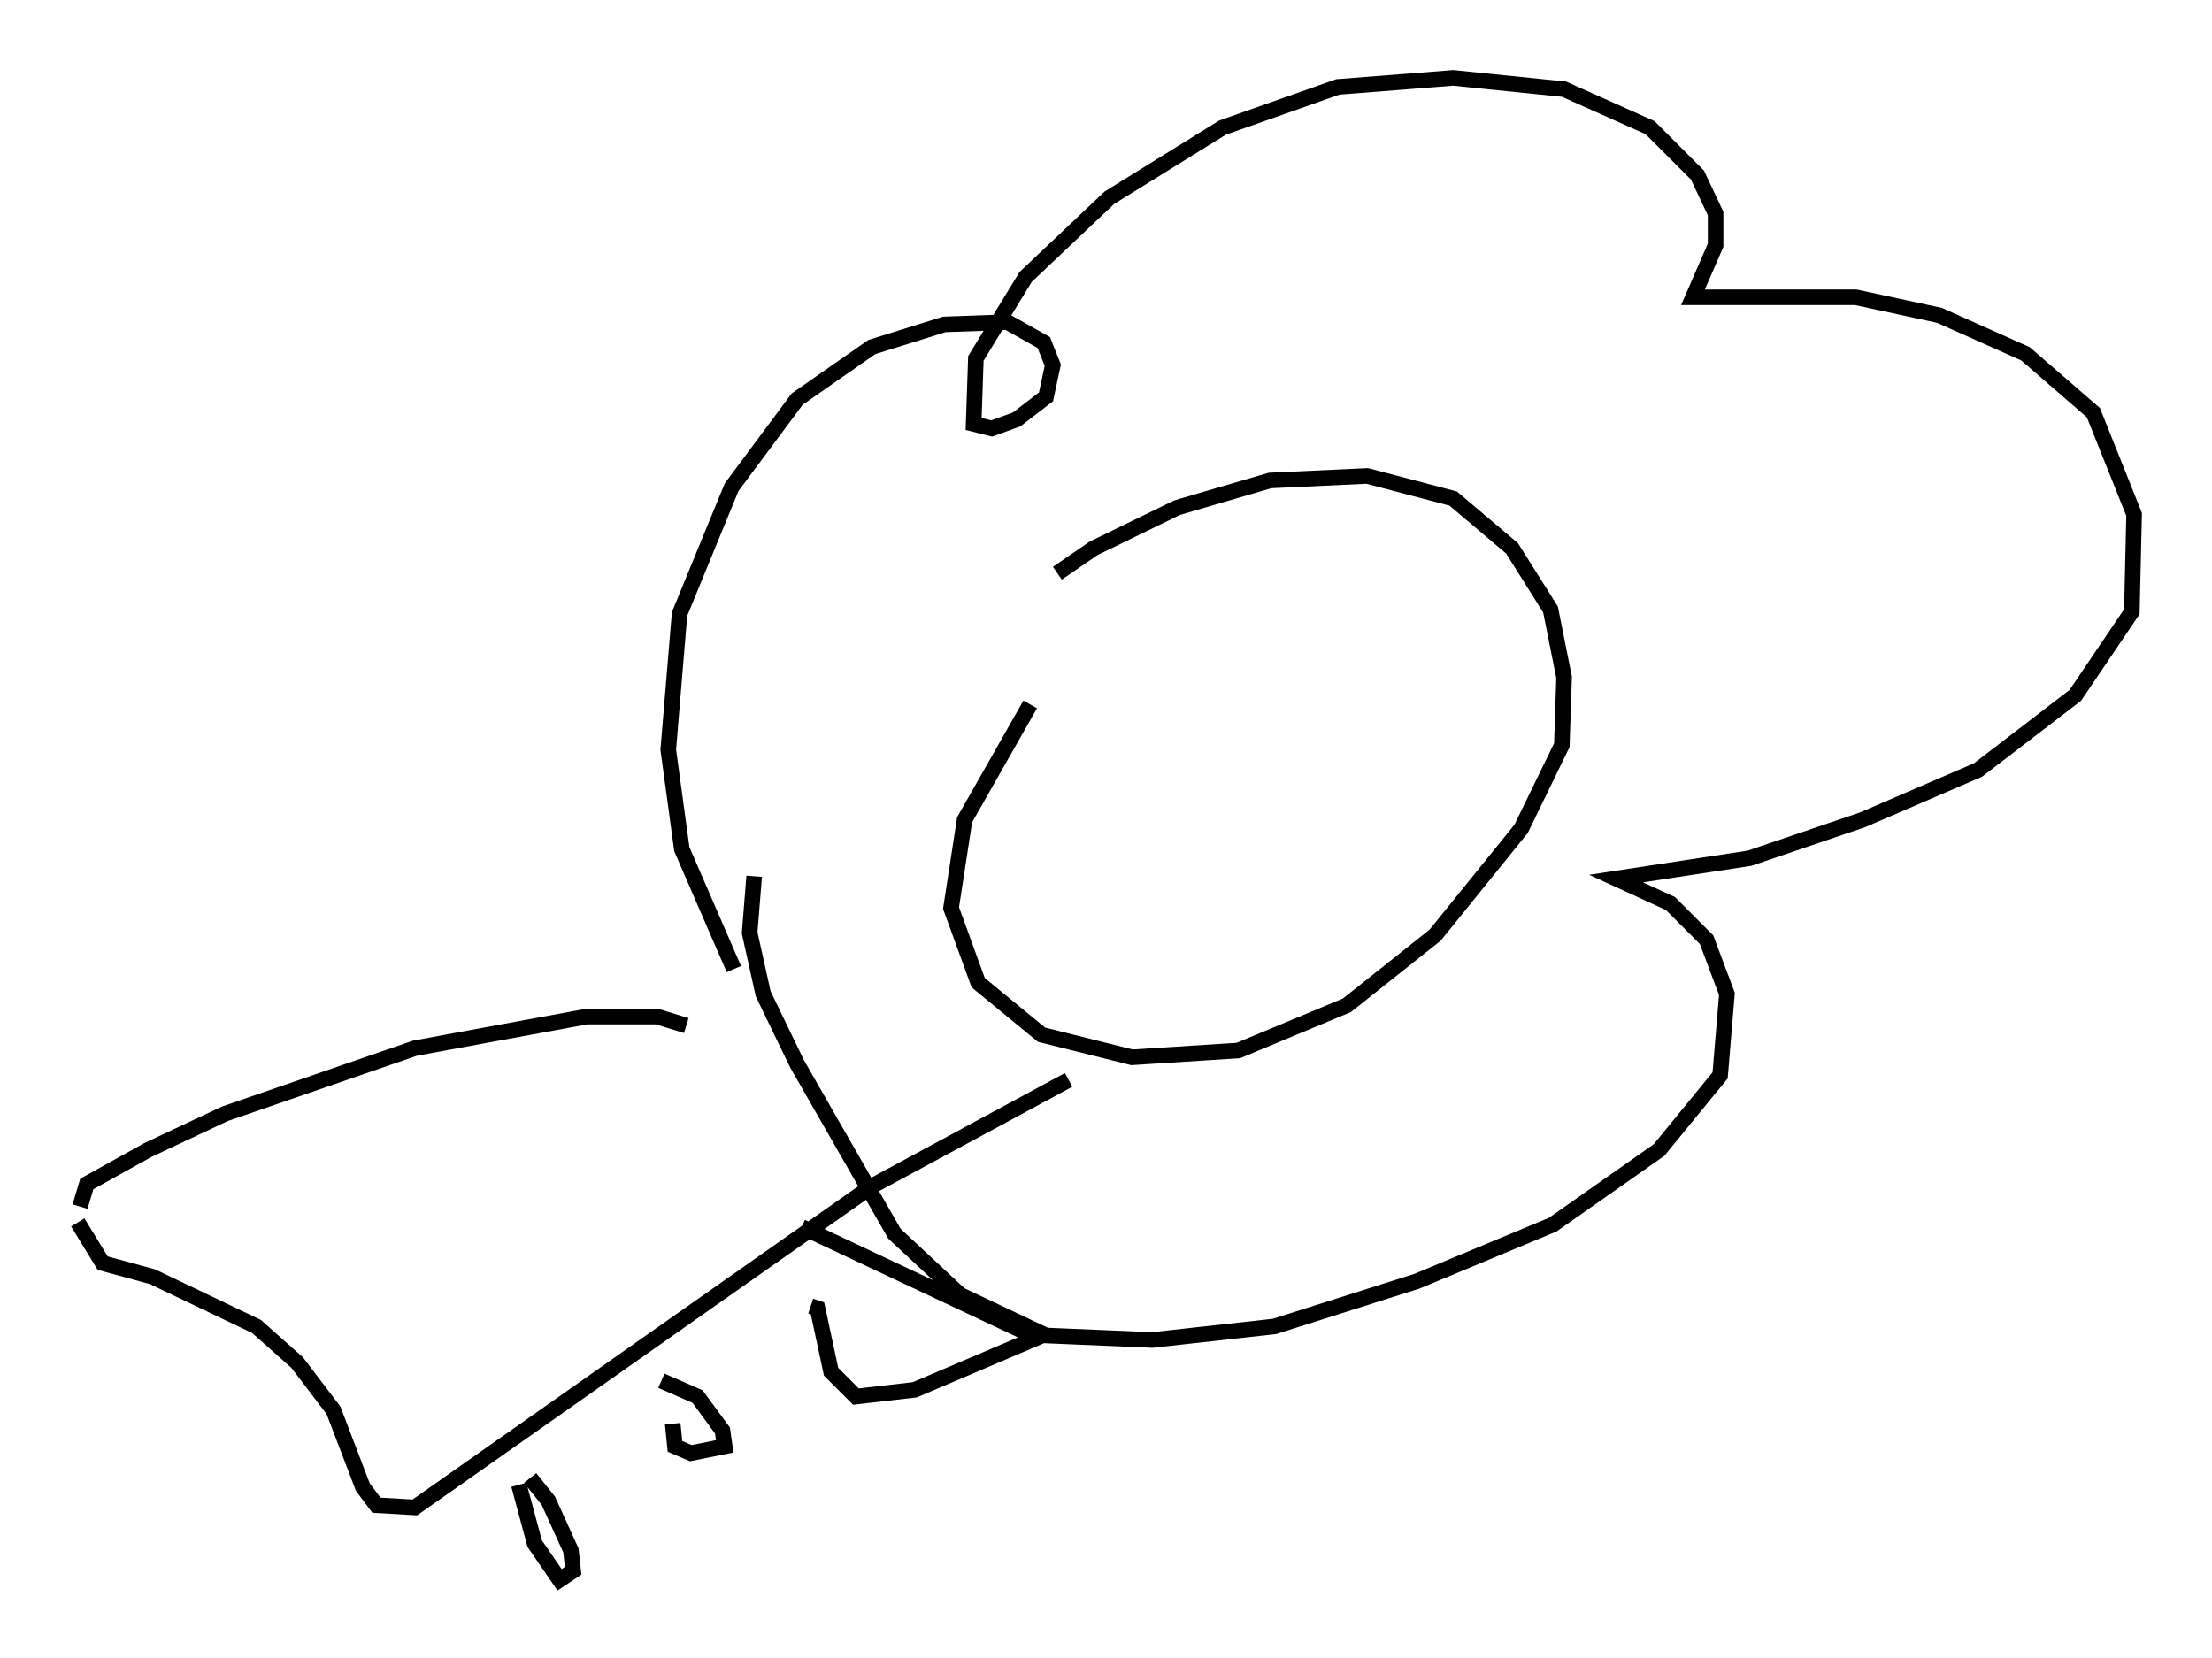 <?xml version="1.0" encoding="utf-8" ?>
<svg baseProfile="full" height="106.447" version="1.1" width="142.033" xmlns="http://www.w3.org/2000/svg" xmlns:ev="http://www.w3.org/2001/xml-events" xmlns:xlink="http://www.w3.org/1999/xlink"><defs /><rect fill="white" height="106.447" width="142.033" x="0" y="0" /><path d="M64.843, 39.86 m3.05, -3.05 l2.324, -1.598 5.374, -2.615 l5.955, -1.743 6.246, -0.291 l5.52, 1.453 3.777, 3.196 l2.469, 3.922 0.872, 4.358 l-0.145, 4.358 -2.615, 5.374 l-5.52, 6.827 -5.665, 4.503 l-6.972, 2.905 -6.827, 0.436 l-5.81, -1.453 -4.067, -3.341 l-1.743, -4.793 0.872, -5.665 l4.212, -7.408 m-19.028, 16.994 l-3.341, -7.698 -0.872, -6.391 l0.726, -8.715 3.341, -8.134 l4.212, -5.665 4.793, -3.341 l4.648, -1.453 4.067, -0.145 l2.324, 1.307 0.581, 1.453 l-0.436, 2.034 -1.888, 1.453 l-1.598, 0.581 -1.162, -0.291 l0.145, -4.212 3.196, -5.229 l5.374, -5.084 7.263, -4.503 l7.408, -2.615 7.408, -0.581 l7.117, 0.726 5.52, 2.469 l3.05, 3.05 1.162, 2.469 l0.0, 2.034 -1.453, 3.341 l10.458, 0.0 5.374, 1.162 l5.52, 2.469 4.358, 3.777 l2.615, 6.536 -0.145, 6.246 l-3.631, 5.374 -6.246, 4.793 l-7.408, 3.196 -7.263, 2.469 l-8.57, 1.307 3.486, 1.598 l2.324, 2.324 1.307, 3.486 l-0.436, 5.229 -3.922, 4.793 l-6.827, 4.793 -8.715, 3.631 l-9.151, 2.905 -7.844, 0.872 l-6.827, -0.291 -5.52, -2.615 l-4.212, -3.922 -6.246, -10.894 l-2.179, -4.503 -0.872, -3.922 l0.291, -3.631 m-4.358, 9.587 l-1.888, -0.581 -4.503, 0.0 l-11.039, 2.034 -12.201, 4.212 l-4.939, 2.324 -3.922, 2.179 l-0.436, 1.453 m-0.145, 1.017 l1.598, 2.615 3.196, 0.872 l6.682, 3.196 2.615, 2.324 l2.324, 3.05 1.888, 4.939 l0.872, 1.162 2.469, 0.145 l29.341, -20.626 12.637, -6.827 m-17.14, 9.441 l15.106, 7.117 -7.844, 3.341 l-3.777, 0.436 -1.598, -1.598 l-0.872, -4.067 -0.436, -0.145 m-9.587, 4.793 l2.324, 1.017 1.598, 2.179 l0.145, 1.017 -2.179, 0.436 l-1.017, -0.436 -0.145, -1.453 m-9.151, 3.486 l1.162, 1.453 1.453, 3.196 l0.145, 1.307 -0.872, 0.581 l-1.598, -2.324 -1.017, -3.777 " fill="none" stroke="black" stroke-width="1" /></svg>